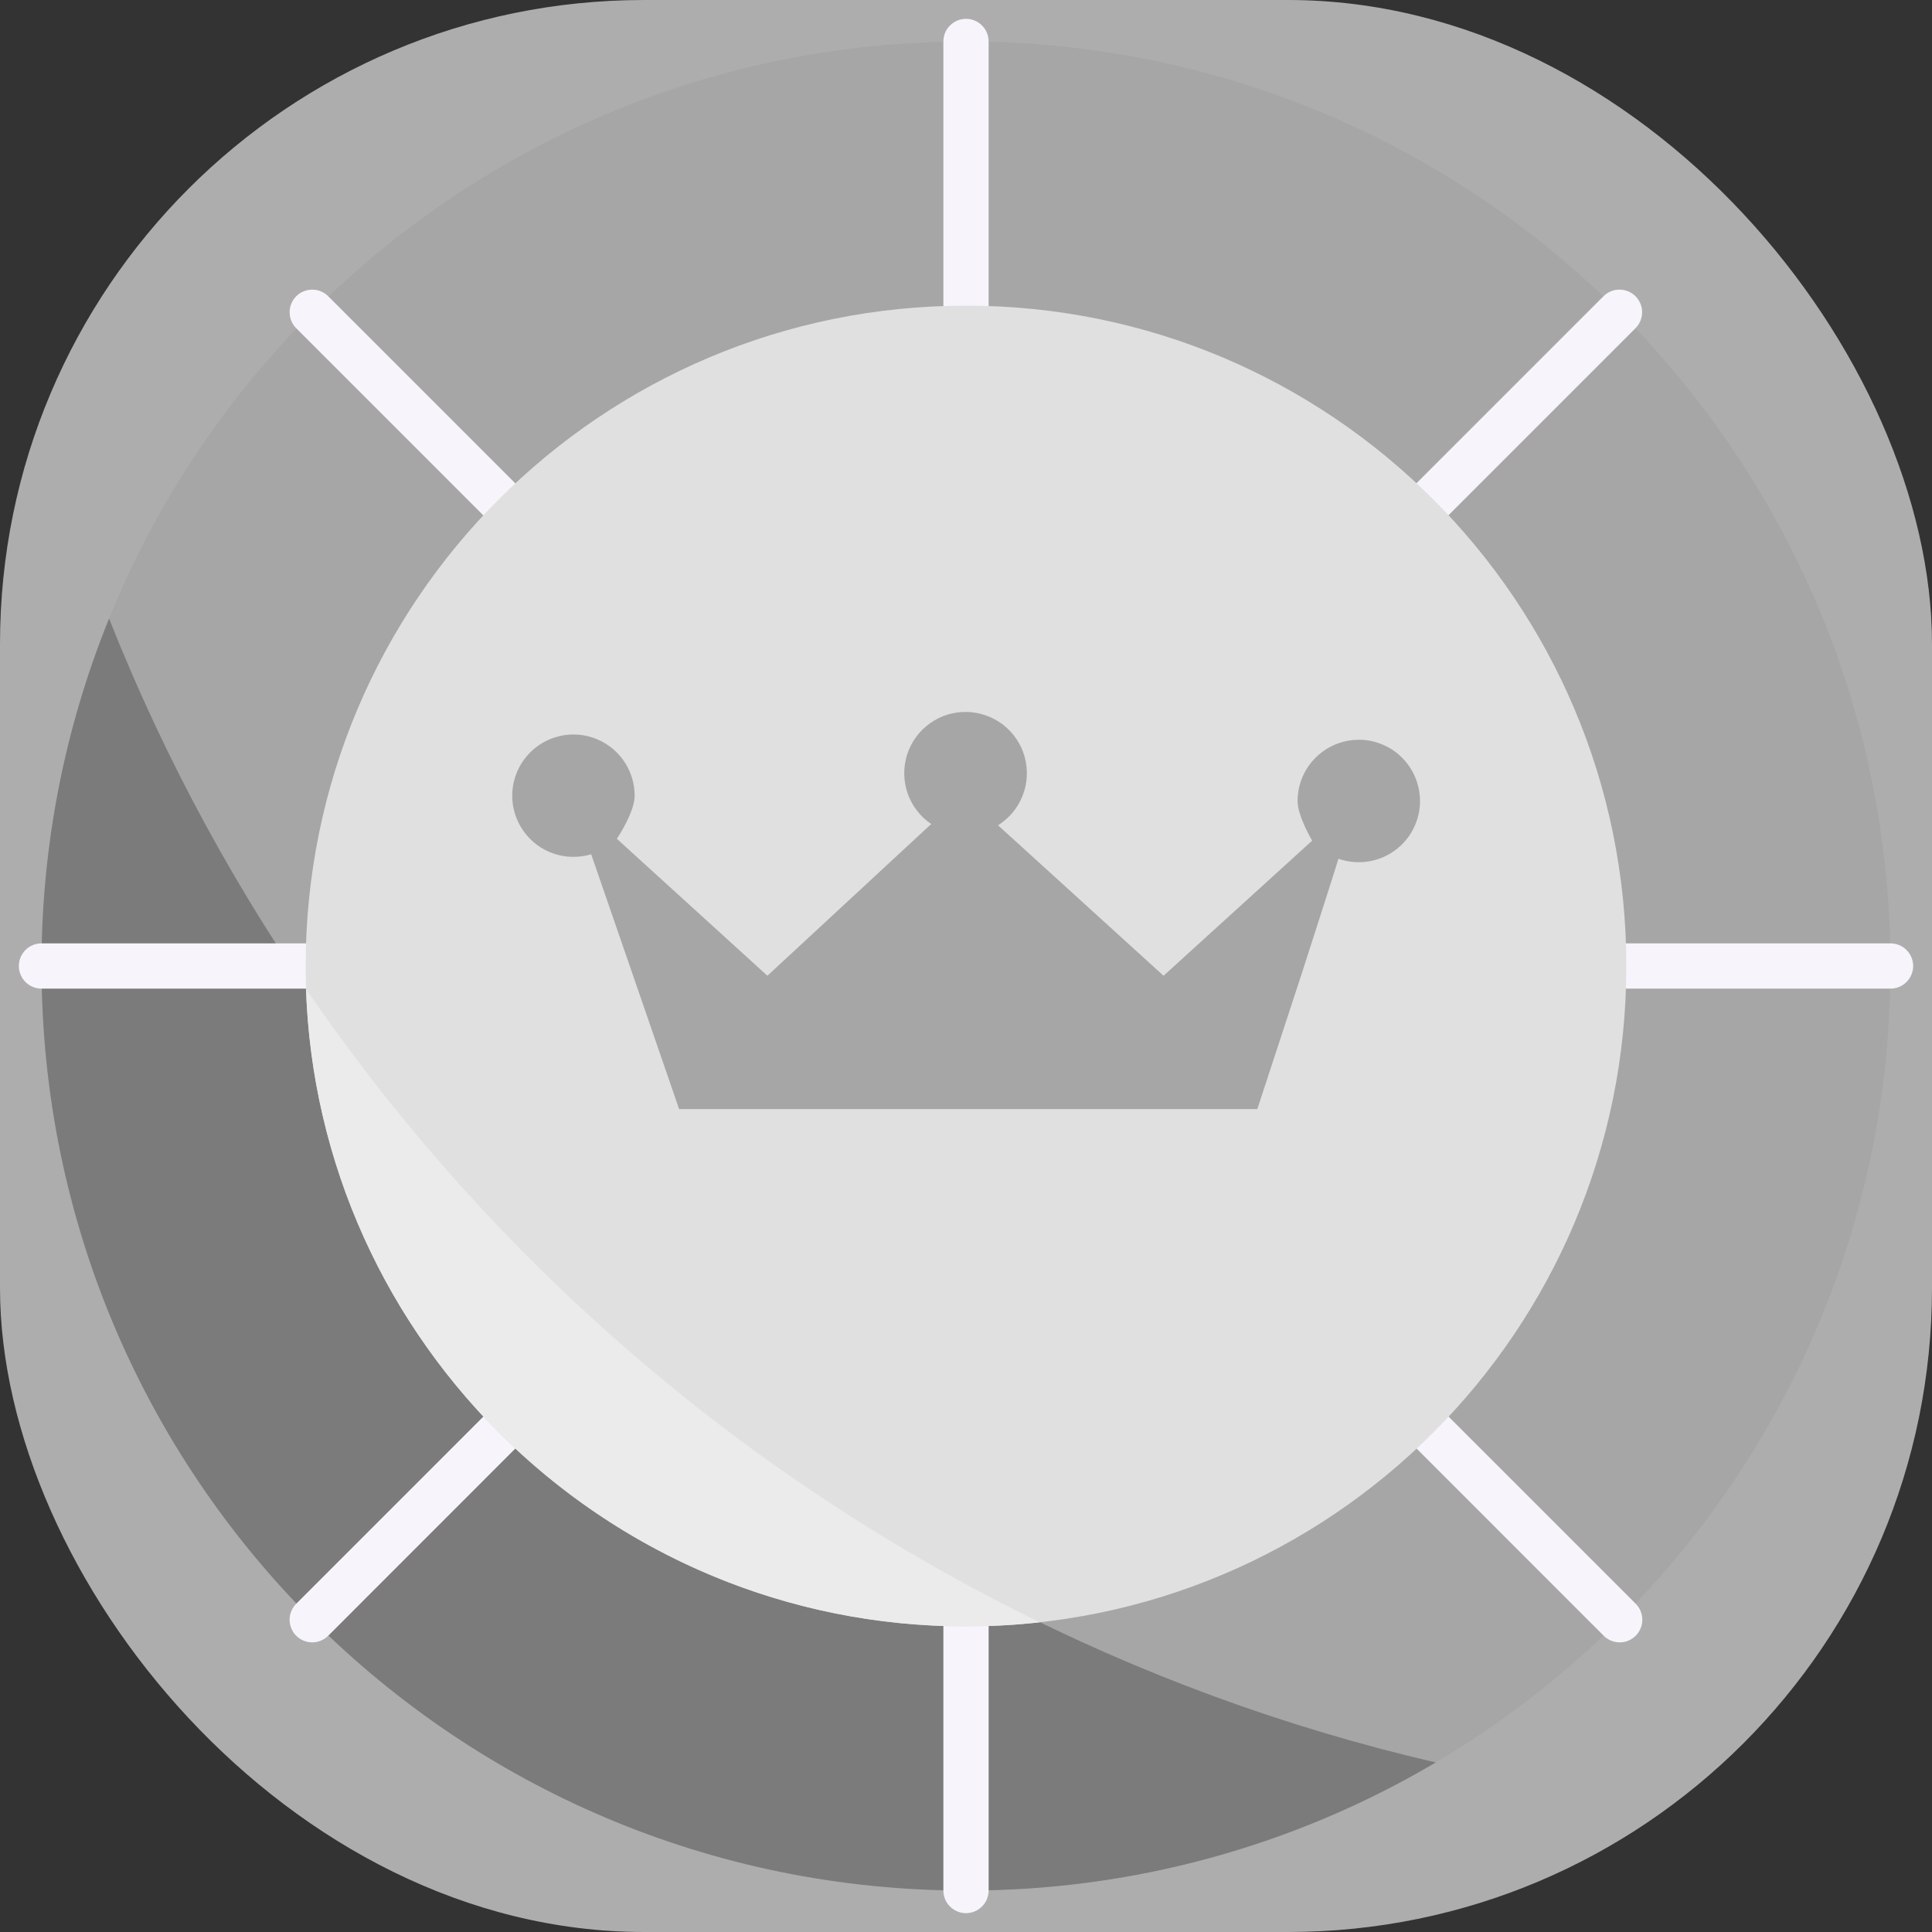 <svg width="24" height="24" viewBox="0 0 24 24" fill="none" xmlns="http://www.w3.org/2000/svg">
<rect x="0" y="0" width="24" height="24" fill="#333333" stroke="none"/>
<rect width="24" height="24" rx="8" fill="white" fill-opacity="0.6"/>
<g clip-path="url(#clip0_5571_35850)">
<g clip-path="url(#clip1_5571_35850)">
<path d="M12 23.484C18.343 23.484 23.484 18.343 23.484 12C23.484 5.657 18.343 0.516 12 0.516C5.657 0.516 0.516 5.657 0.516 12C0.516 18.343 5.657 23.484 12 23.484Z" fill="#A6A6A6"/>
<path d="M17.835 21.894C16.068 22.939 14.053 23.488 12 23.485C5.657 23.485 0.516 18.343 0.516 12.001C0.514 10.521 0.799 9.055 1.355 7.684C4.155 14.758 10.297 20.144 17.835 21.894Z" fill="#7B7B7B"/>
<path d="M12 23.766C11.925 23.766 11.854 23.736 11.801 23.683C11.748 23.631 11.719 23.559 11.719 23.484V20.203C11.719 20.128 11.748 20.057 11.801 20.004C11.854 19.951 11.925 19.922 12 19.922C12.075 19.922 12.146 19.951 12.199 20.004C12.252 20.057 12.281 20.128 12.281 20.203V23.484C12.281 23.559 12.252 23.631 12.199 23.683C12.146 23.736 12.075 23.766 12 23.766Z" fill="#F7F5FB"/>
<path d="M12 4.078C11.925 4.078 11.854 4.048 11.801 3.996C11.748 3.943 11.719 3.871 11.719 3.797V0.516C11.719 0.441 11.748 0.369 11.801 0.317C11.854 0.264 11.925 0.234 12 0.234C12.075 0.234 12.146 0.264 12.199 0.317C12.252 0.369 12.281 0.441 12.281 0.516V3.797C12.281 3.871 12.252 3.943 12.199 3.996C12.146 4.048 12.075 4.078 12 4.078Z" fill="#F7F5FB"/>
<path d="M23.484 12.281H20.203C20.128 12.281 20.057 12.252 20.004 12.199C19.951 12.146 19.922 12.075 19.922 12C19.922 11.925 19.951 11.854 20.004 11.801C20.057 11.748 20.128 11.719 20.203 11.719H23.484C23.559 11.719 23.631 11.748 23.683 11.801C23.736 11.854 23.766 11.925 23.766 12C23.766 12.075 23.736 12.146 23.683 12.199C23.631 12.252 23.559 12.281 23.484 12.281Z" fill="#F7F5FB"/>
<path d="M3.797 12.281H0.516C0.441 12.281 0.369 12.252 0.317 12.199C0.264 12.146 0.234 12.075 0.234 12C0.234 11.925 0.264 11.854 0.317 11.801C0.369 11.748 0.441 11.719 0.516 11.719H3.797C3.871 11.719 3.943 11.748 3.996 11.801C4.048 11.854 4.078 11.925 4.078 12C4.078 12.075 4.048 12.146 3.996 12.199C3.943 12.252 3.871 12.281 3.797 12.281Z" fill="#F7F5FB"/>
<path d="M20.12 20.402C20.046 20.402 19.974 20.372 19.922 20.32L17.599 17.996C17.549 17.943 17.522 17.873 17.523 17.8C17.525 17.727 17.554 17.657 17.606 17.606C17.657 17.554 17.727 17.525 17.8 17.523C17.873 17.522 17.943 17.549 17.996 17.599L20.319 19.922C20.358 19.961 20.385 20.012 20.396 20.066C20.407 20.12 20.401 20.177 20.38 20.228C20.359 20.28 20.323 20.324 20.276 20.355C20.23 20.386 20.176 20.402 20.12 20.402Z" fill="#F7F5FB"/>
<path d="M6.203 6.485C6.129 6.485 6.057 6.455 6.004 6.402L3.682 4.08C3.655 4.053 3.634 4.022 3.62 3.988C3.605 3.954 3.598 3.917 3.598 3.88C3.597 3.843 3.605 3.806 3.619 3.772C3.633 3.738 3.654 3.706 3.68 3.68C3.706 3.654 3.737 3.633 3.772 3.619C3.806 3.605 3.843 3.598 3.88 3.598C3.917 3.598 3.954 3.605 3.988 3.62C4.022 3.634 4.053 3.655 4.079 3.682L6.402 6.005C6.441 6.044 6.468 6.094 6.479 6.149C6.49 6.203 6.484 6.26 6.463 6.311C6.442 6.362 6.406 6.406 6.359 6.437C6.313 6.468 6.259 6.485 6.203 6.485Z" fill="#F7F5FB"/>
<path d="M17.797 6.481C17.741 6.481 17.687 6.465 17.64 6.434C17.594 6.403 17.558 6.359 17.537 6.308C17.516 6.256 17.51 6.2 17.521 6.145C17.532 6.091 17.559 6.041 17.598 6.001L19.921 3.678C19.974 3.626 20.045 3.597 20.119 3.598C20.193 3.598 20.264 3.628 20.317 3.68C20.369 3.733 20.399 3.804 20.399 3.878C20.399 3.952 20.37 4.023 20.318 4.076L17.995 6.399C17.943 6.452 17.871 6.481 17.797 6.481Z" fill="#F7F5FB"/>
<path d="M3.879 20.402C3.823 20.402 3.769 20.386 3.723 20.355C3.676 20.324 3.64 20.28 3.619 20.228C3.598 20.177 3.592 20.12 3.603 20.066C3.614 20.012 3.641 19.961 3.68 19.922L6.003 17.599C6.056 17.549 6.126 17.522 6.199 17.523C6.272 17.525 6.342 17.554 6.393 17.606C6.445 17.657 6.474 17.727 6.476 17.8C6.477 17.873 6.45 17.943 6.4 17.996L4.077 20.32C4.025 20.372 3.953 20.402 3.879 20.402Z" fill="#F7F5FB"/>
<path d="M12 20.203C16.53 20.203 20.203 16.53 20.203 12C20.203 7.47 16.53 3.797 12 3.797C7.47 3.797 3.797 7.47 3.797 12C3.797 16.53 7.47 20.203 12 20.203Z" fill="#E0E0E0"/>
<path d="M8.41 13.777H15.593C15.593 14.142 15.448 14.492 15.19 14.75C14.932 15.008 14.582 15.153 14.217 15.153H9.786C9.421 15.153 9.071 15.008 8.813 14.75C8.555 14.492 8.41 14.142 8.41 13.777Z" fill="#E0E0E0"/>
<path d="M16.88 9.19C16.678 9.19 16.485 9.27 16.342 9.413C16.199 9.555 16.119 9.749 16.119 9.951C16.119 10.138 16.3 10.443 16.3 10.443L14.454 12.121L12.398 10.252C12.537 10.165 12.645 10.035 12.704 9.882C12.764 9.729 12.772 9.56 12.729 9.402C12.685 9.244 12.591 9.104 12.461 9.003C12.331 8.903 12.172 8.847 12.008 8.844C11.844 8.841 11.683 8.891 11.55 8.987C11.416 9.083 11.318 9.219 11.268 9.376C11.219 9.532 11.221 9.701 11.275 9.856C11.329 10.011 11.432 10.145 11.568 10.236L9.533 12.121L7.663 10.42C7.663 10.42 7.884 10.092 7.884 9.884C7.884 9.724 7.833 9.568 7.739 9.438C7.646 9.309 7.513 9.212 7.361 9.162C7.21 9.112 7.046 9.111 6.893 9.16C6.741 9.208 6.608 9.303 6.513 9.432C6.417 9.56 6.365 9.716 6.363 9.875C6.361 10.035 6.41 10.192 6.502 10.322C6.594 10.453 6.725 10.552 6.876 10.603C7.028 10.655 7.191 10.658 7.344 10.612L7.865 12.121L8.436 13.777H15.619L16.162 12.121C16.162 12.121 16.63 10.668 16.627 10.668C16.731 10.704 16.842 10.718 16.952 10.707C17.062 10.697 17.169 10.662 17.265 10.606C17.36 10.55 17.442 10.474 17.505 10.383C17.568 10.291 17.61 10.188 17.629 10.079C17.648 9.97 17.642 9.858 17.613 9.751C17.584 9.644 17.532 9.545 17.461 9.46C17.39 9.375 17.301 9.307 17.201 9.261C17.1 9.214 16.991 9.189 16.88 9.189V9.19Z" fill="#A6A6A6"/>
<path d="M12.918 20.153C12.613 20.187 12.306 20.204 11.999 20.204C7.57 20.204 3.951 16.677 3.801 12.285C6.106 15.654 9.248 18.366 12.918 20.153Z" fill="#EBEBEB"/>
</g>
</g>
<defs>
<clipPath id="clip0_5571_35850">
<rect width="24" height="24" rx="8" fill="white"/>
</clipPath>
<clipPath id="clip1_5571_35850">
<rect width="24" height="24" fill="white"/>
</clipPath>
</defs>
</svg>
